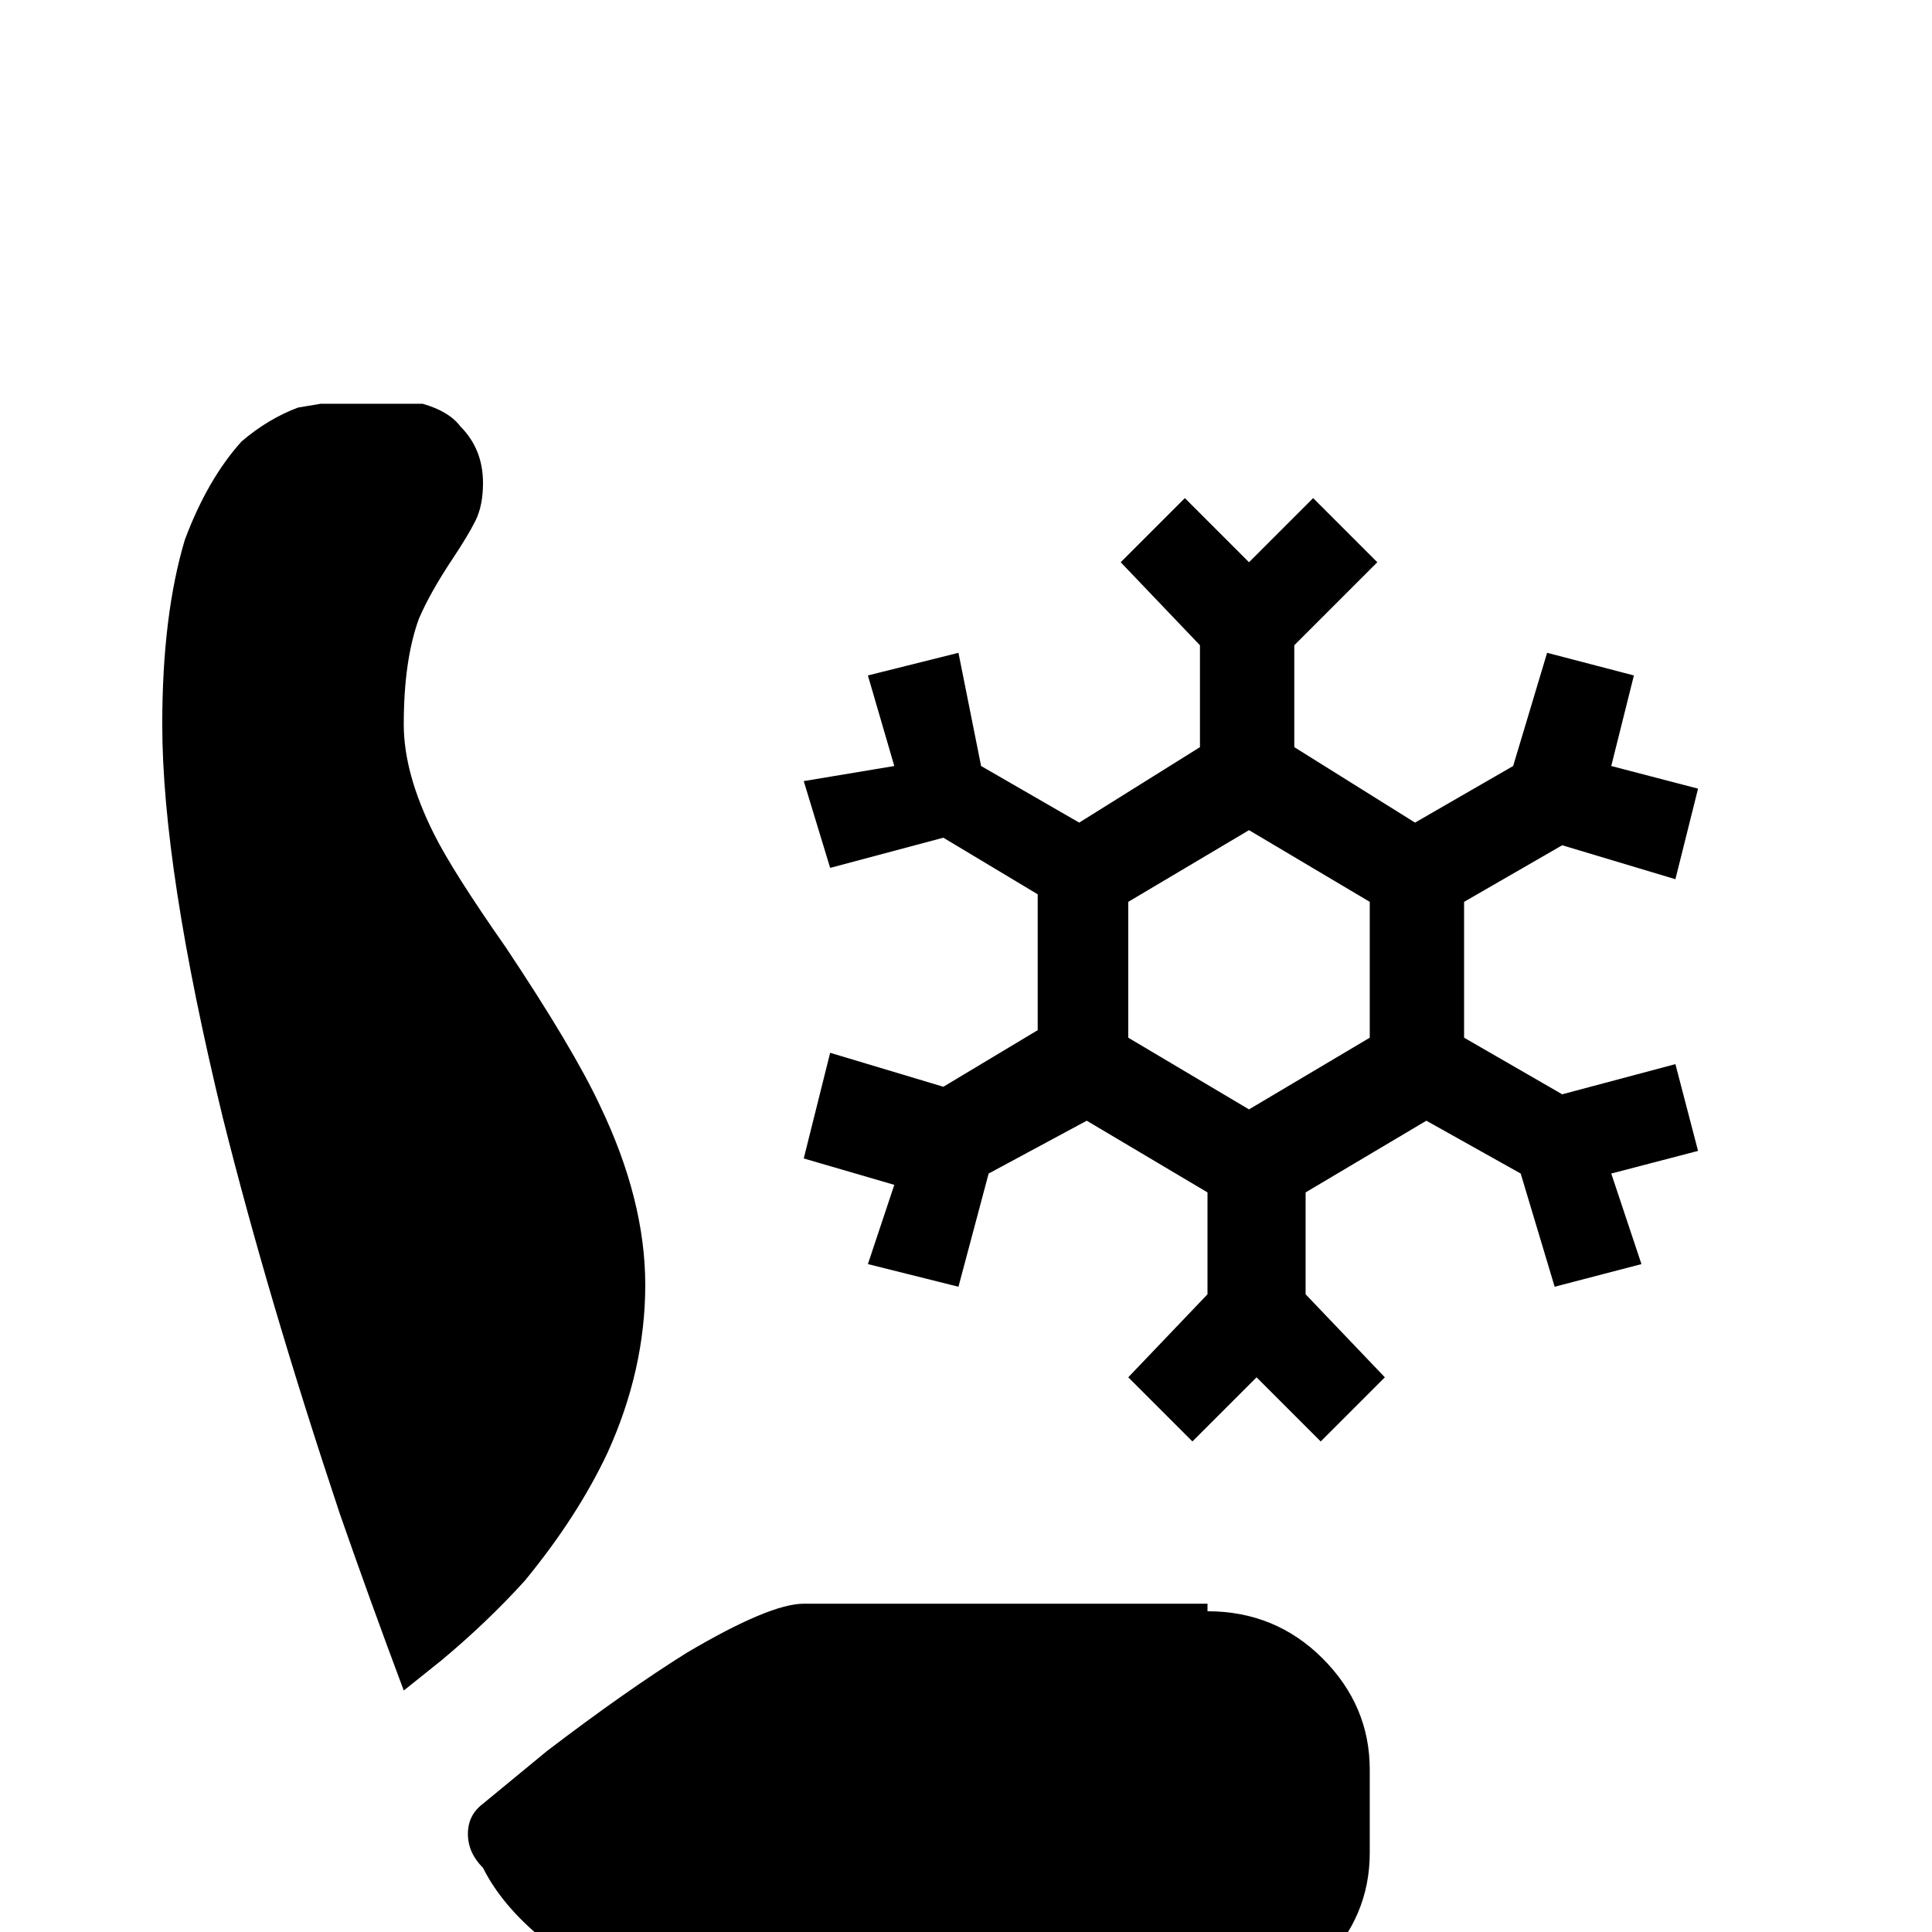 <svg xmlns="http://www.w3.org/2000/svg" viewBox="0 -512 512 512">
	<path fill="#000000" d="M444 -230L414 -222L388 -237V-273L414 -288L444 -279L450 -303L427 -309L433 -333L410 -339L401 -309L375 -294L343 -314V-341L365 -363L348 -380L331 -363L314 -380L297 -363L318 -341V-314L286 -294L260 -309L254 -339L230 -333L237 -309L213 -305L220 -282L250 -290L275 -275V-239L250 -224L220 -233L213 -205L237 -198L230 -177L254 -171L262 -201L288 -215L320 -196V-169L299 -147L316 -130L333 -147L350 -130L367 -147L346 -169V-196L378 -215L403 -201L412 -171L435 -177L427 -201L450 -207ZM299 -273L331 -292L363 -273V-237L331 -218L299 -237ZM107 -64Q98 -88 90 -111Q71 -168 59 -216Q43 -282 43 -320Q43 -349 49 -369Q55 -385 64 -395Q71 -401 79 -404L85 -405H107H112Q119 -403 122 -399Q128 -393 128 -384Q128 -378 126 -374Q124 -370 120 -364Q114 -355 111 -348Q107 -337 107 -320Q107 -307 115 -291Q120 -281 134 -261Q152 -234 159 -219Q171 -194 171 -171.5Q171 -149 161 -127Q153 -110 139 -93Q129 -82 117 -72ZM320 -85Q338 -85 350.5 -72.5Q363 -60 363 -43V-21Q363 -4 350.5 8.5Q338 21 320 21H192Q165 21 144 2Q133 -7 128 -17Q124 -21 124 -26Q124 -31 128 -34L145 -48Q166 -64 182 -74Q204 -87 213 -87H320Z"/>
</svg>